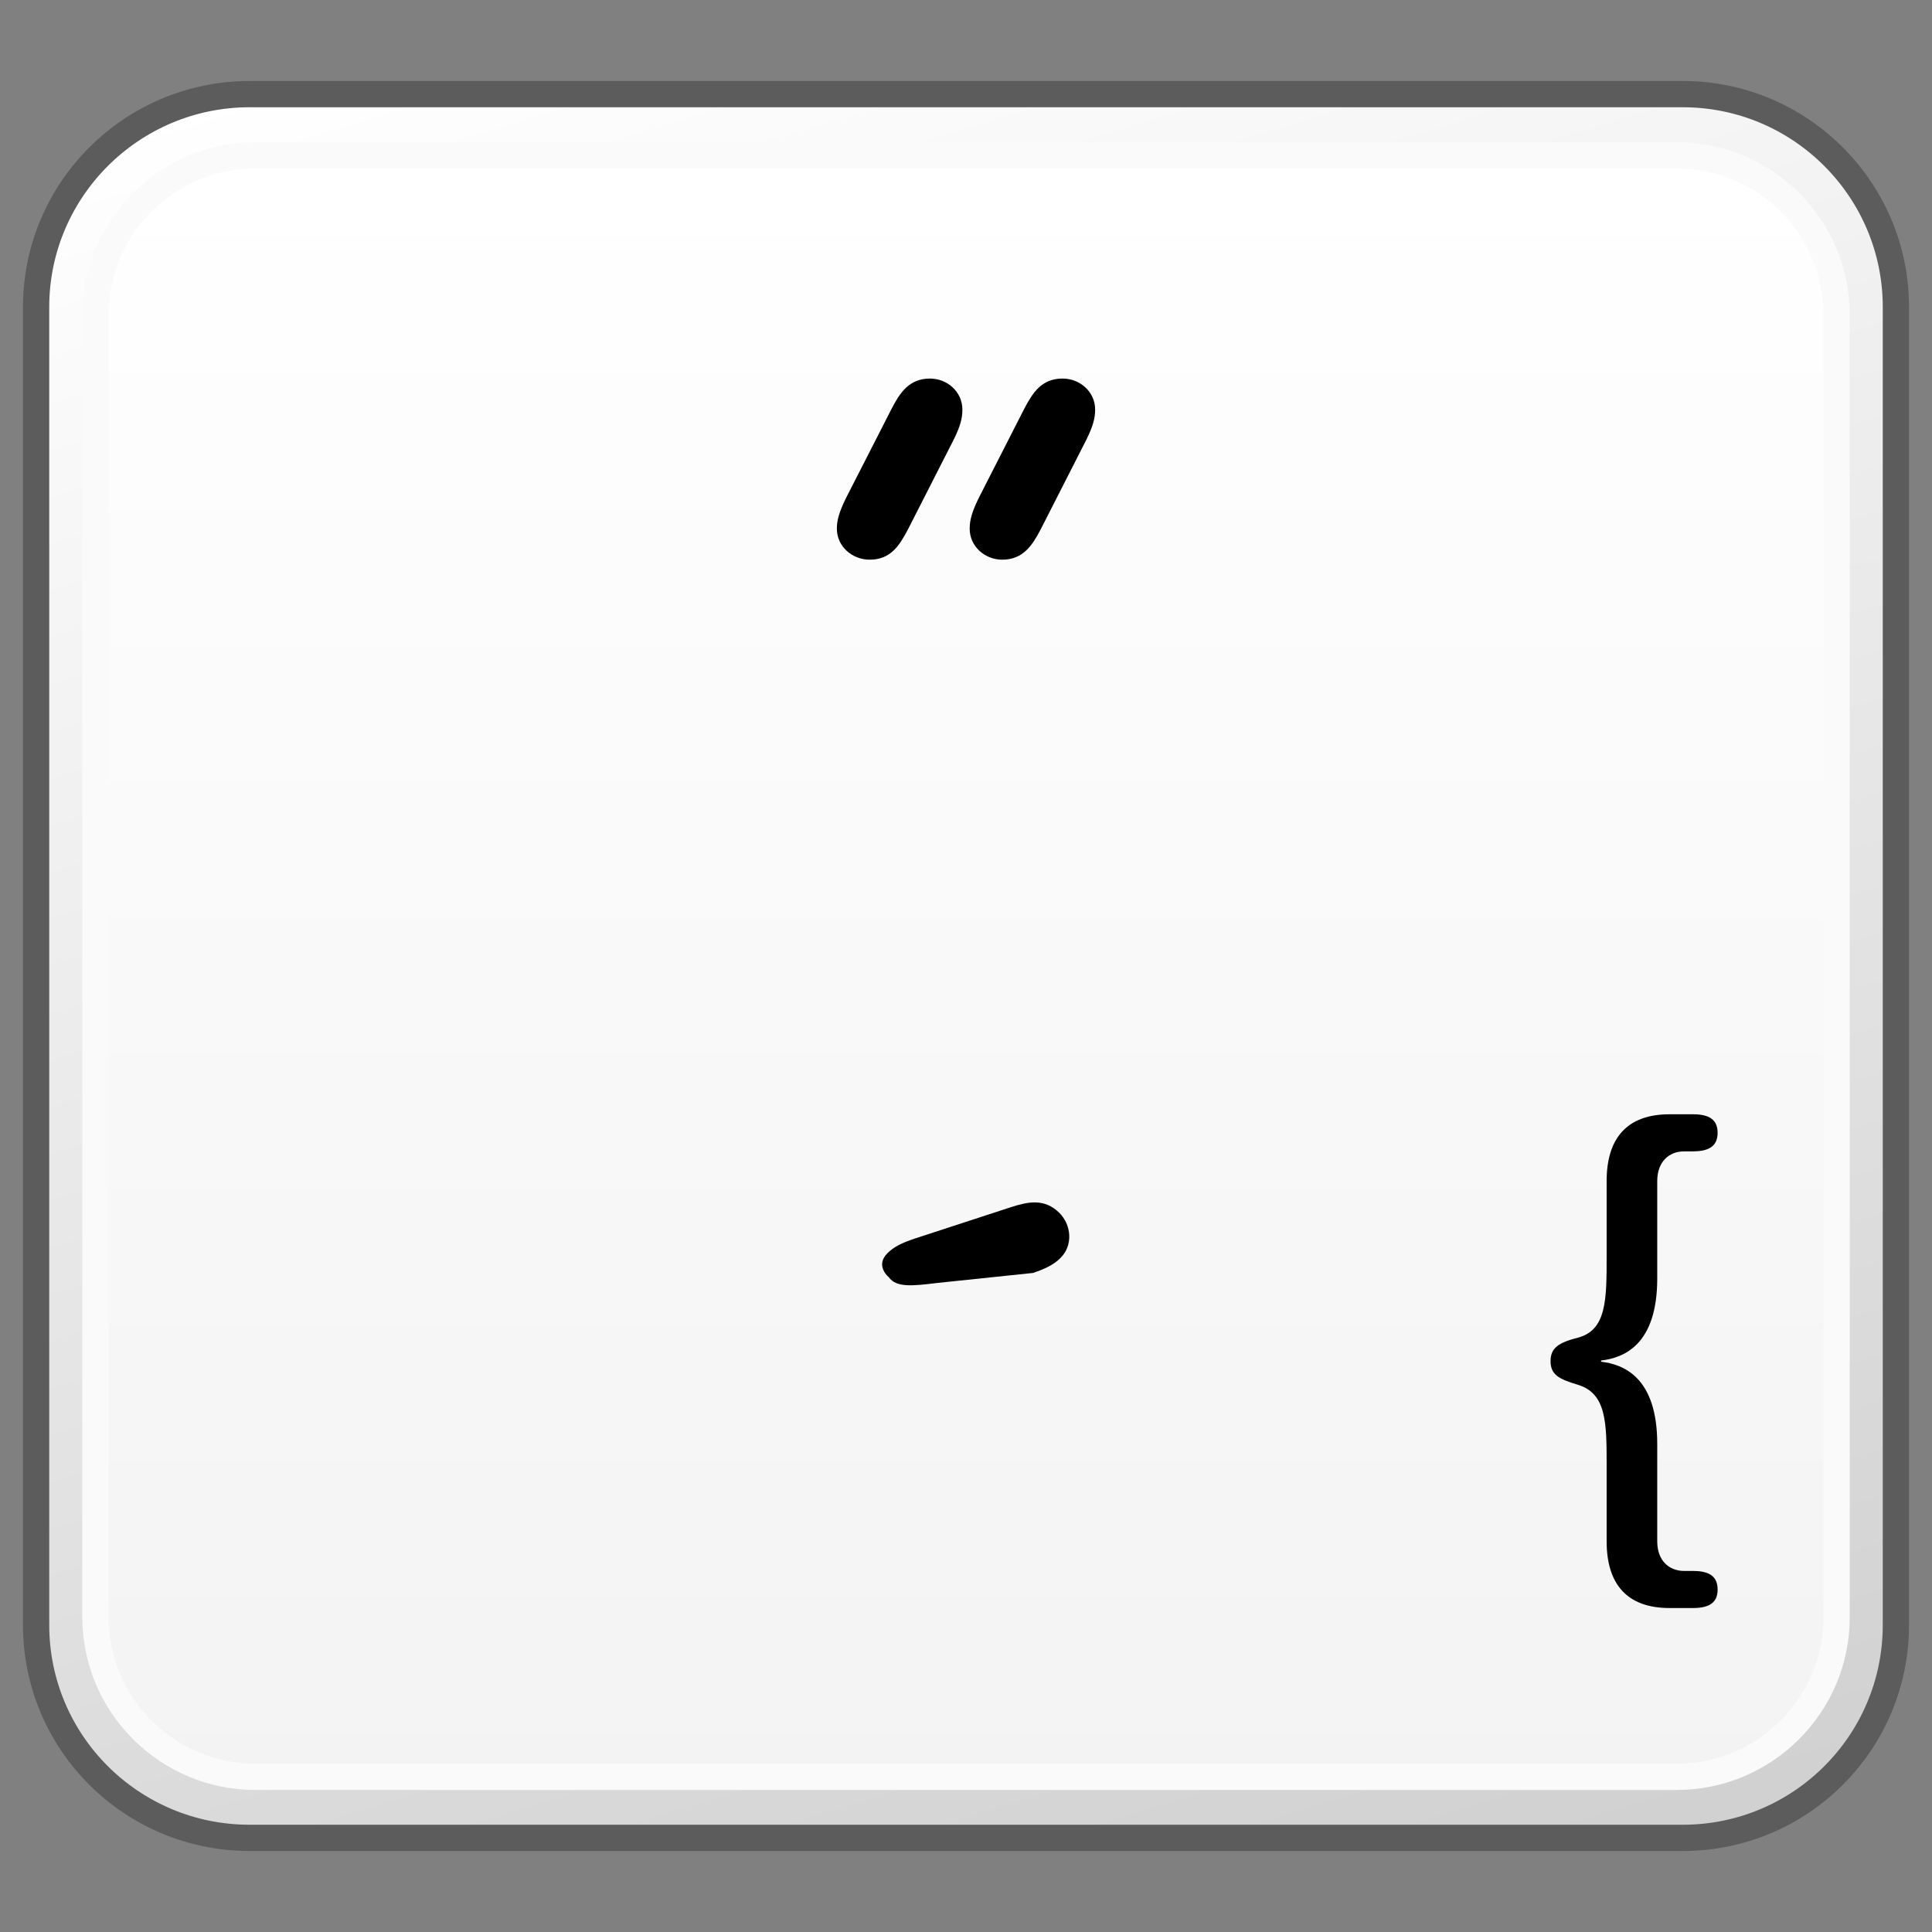 <?xml version="1.0" encoding="utf-8"?>
<!-- Generator: Adobe Illustrator 16.0.4, SVG Export Plug-In . SVG Version: 6.00 Build 0)  -->
<!DOCTYPE svg PUBLIC "-//W3C//DTD SVG 1.1//EN" "http://www.w3.org/Graphics/SVG/1.1/DTD/svg11.dtd">
<svg version="1.1" xmlns="http://www.w3.org/2000/svg" xmlns:xlink="http://www.w3.org/1999/xlink" x="0px" y="0px" width="32px"
	 height="32px" viewBox="0 0 32 32" enable-background="new 0 0 32 32" xml:space="preserve">
<rect x="0" y="0" width="32" height="32" fill="#808080" stroke="none"/>
<g id="Layer_3" display="none">
</g>
<g id="Layer_2">
</g>
<g id="Layer_1">
</g>
<g id="Language_specific">
	<g>
		<g>
			<g>
				<defs>
					<path id="SVGID_907_" d="M4.135,1.559c-1.953,0-3.533,1.582-3.533,3.527v21.828c0,1.951,1.58,3.527,3.533,3.527h23.734
						c1.951,0,3.531-1.576,3.531-3.527V5.086c0-1.945-1.58-3.527-3.531-3.527H4.135z"/>
				</defs>
				<clipPath id="SVGID_2_">
					<use xlink:href="#SVGID_907_"  overflow="visible"/>
				</clipPath>
				
					<linearGradient id="SVGID_3_" gradientUnits="userSpaceOnUse" x1="-1145.121" y1="-620.394" x2="-1143.38" y2="-620.394" gradientTransform="matrix(5.861 19.169 19.169 -5.861 18614.383 18314.33)">
					<stop  offset="0" style="stop-color:#FFFFFF"/>
					<stop  offset="1" style="stop-color:#D0D0D0"/>
				</linearGradient>
				<polygon clip-path="url(#SVGID_2_)" fill="url(#SVGID_3_)" points="28.771,-7.037 39.494,27.973 3.232,39.039 -7.488,4.027 				
					"/>
			</g>
			<path fill="none" stroke="#5C5C5C" stroke-width="0.435" stroke-linejoin="round" d="M31.402,26.914
				c0,1.953-1.582,3.527-3.531,3.527H4.135c-1.951,0-3.537-1.574-3.537-3.527V5.086c0-1.945,1.586-3.527,3.537-3.527h23.736
				c1.949,0,3.531,1.582,3.531,3.527V26.914z"/>
			<g>
				<defs>
					<path id="SVGID_910_" d="M4.23,2.57c-1.459,0-2.646,1.188-2.646,2.648v21.568c0,1.455,1.188,2.641,2.646,2.641h23.541
						c1.463,0,2.648-1.186,2.648-2.641V5.219c0-1.461-1.186-2.648-2.648-2.648H4.23z"/>
				</defs>
				<clipPath id="SVGID_5_">
					<use xlink:href="#SVGID_910_"  overflow="visible"/>
				</clipPath>
				
					<linearGradient id="SVGID_6_" gradientUnits="userSpaceOnUse" x1="-1147.178" y1="-589.571" x2="-1145.439" y2="-589.571" gradientTransform="matrix(0 15.444 15.444 0 9121.529 17719.941)">
					<stop  offset="0" style="stop-color:#FFFFFF"/>
					<stop  offset="1" style="stop-color:#F3F3F3"/>
				</linearGradient>
				<rect x="1.584" y="2.57" clip-path="url(#SVGID_5_)" fill="url(#SVGID_6_)" width="28.836" height="26.857"/>
			</g>
			<path fill="none" stroke="#FAFAFA" stroke-width="0.435" stroke-linejoin="round" d="M30.42,26.787
				c0,1.455-1.189,2.643-2.648,2.643H4.229c-1.457,0-2.648-1.188-2.648-2.643V5.219c0-1.463,1.191-2.646,2.648-2.646h23.543
				c1.459,0,2.648,1.184,2.648,2.646V26.787z"/>
		</g>
		<g>
			<path d="M16.746,19.994c0.273-0.088,0.553-0.152,0.801,0.096c0.199,0.199,0.229,0.535,0.02,0.744
				c-0.105,0.105-0.232,0.174-0.457,0.25l-1.588,0.166c-0.414,0.051-0.678,0.078-0.801-0.096c0,0-0.232-0.186-0.023-0.396
				c0.105-0.105,0.232-0.17,0.461-0.246L16.746,19.994z"/>
			<path d="M14.768,6.77c0.133-0.256,0.285-0.5,0.635-0.5c0.283,0,0.537,0.215,0.537,0.514c0,0.148-0.037,0.283-0.145,0.5
				l-0.758,1.488C14.9,9.027,14.758,9.27,14.404,9.27c-0.287,0-0.543-0.217-0.543-0.514c0-0.146,0.043-0.283,0.148-0.5L14.768,6.77z
				"/>
			<path d="M16.965,6.77c0.135-0.256,0.281-0.5,0.635-0.5c0.283,0,0.539,0.215,0.539,0.514c0,0.148-0.039,0.283-0.146,0.5
				l-0.758,1.488C17.1,9.027,16.949,9.27,16.6,9.27c-0.285,0-0.539-0.217-0.539-0.514c0-0.146,0.041-0.283,0.146-0.5L16.965,6.77z"
				/>
		</g>
		<g>
			<path d="M26.611,24.283c0-0.715,0-1.205-0.48-1.348c-0.307-0.092-0.449-0.164-0.449-0.391c0-0.225,0.143-0.307,0.449-0.387
				c0.48-0.123,0.48-0.633,0.48-1.35v-1.246c0-0.707,0.336-1.105,1.041-1.105h0.391c0.285,0,0.406,0.102,0.406,0.307
				c0,0.203-0.121,0.307-0.406,0.307h-0.145c-0.266,0-0.449,0.184-0.449,0.492v1.615c0,1.113-0.57,1.316-0.93,1.357v0.02
				c0.359,0.043,0.93,0.246,0.93,1.361v1.615c0,0.307,0.184,0.49,0.449,0.49h0.145c0.285,0,0.406,0.102,0.406,0.309
				c0,0.203-0.121,0.305-0.406,0.305h-0.391c-0.705,0-1.041-0.398-1.041-1.104V24.283z"/>
		</g>
	</g>
</g>
<g id="Layer_5">
</g>
</svg>
